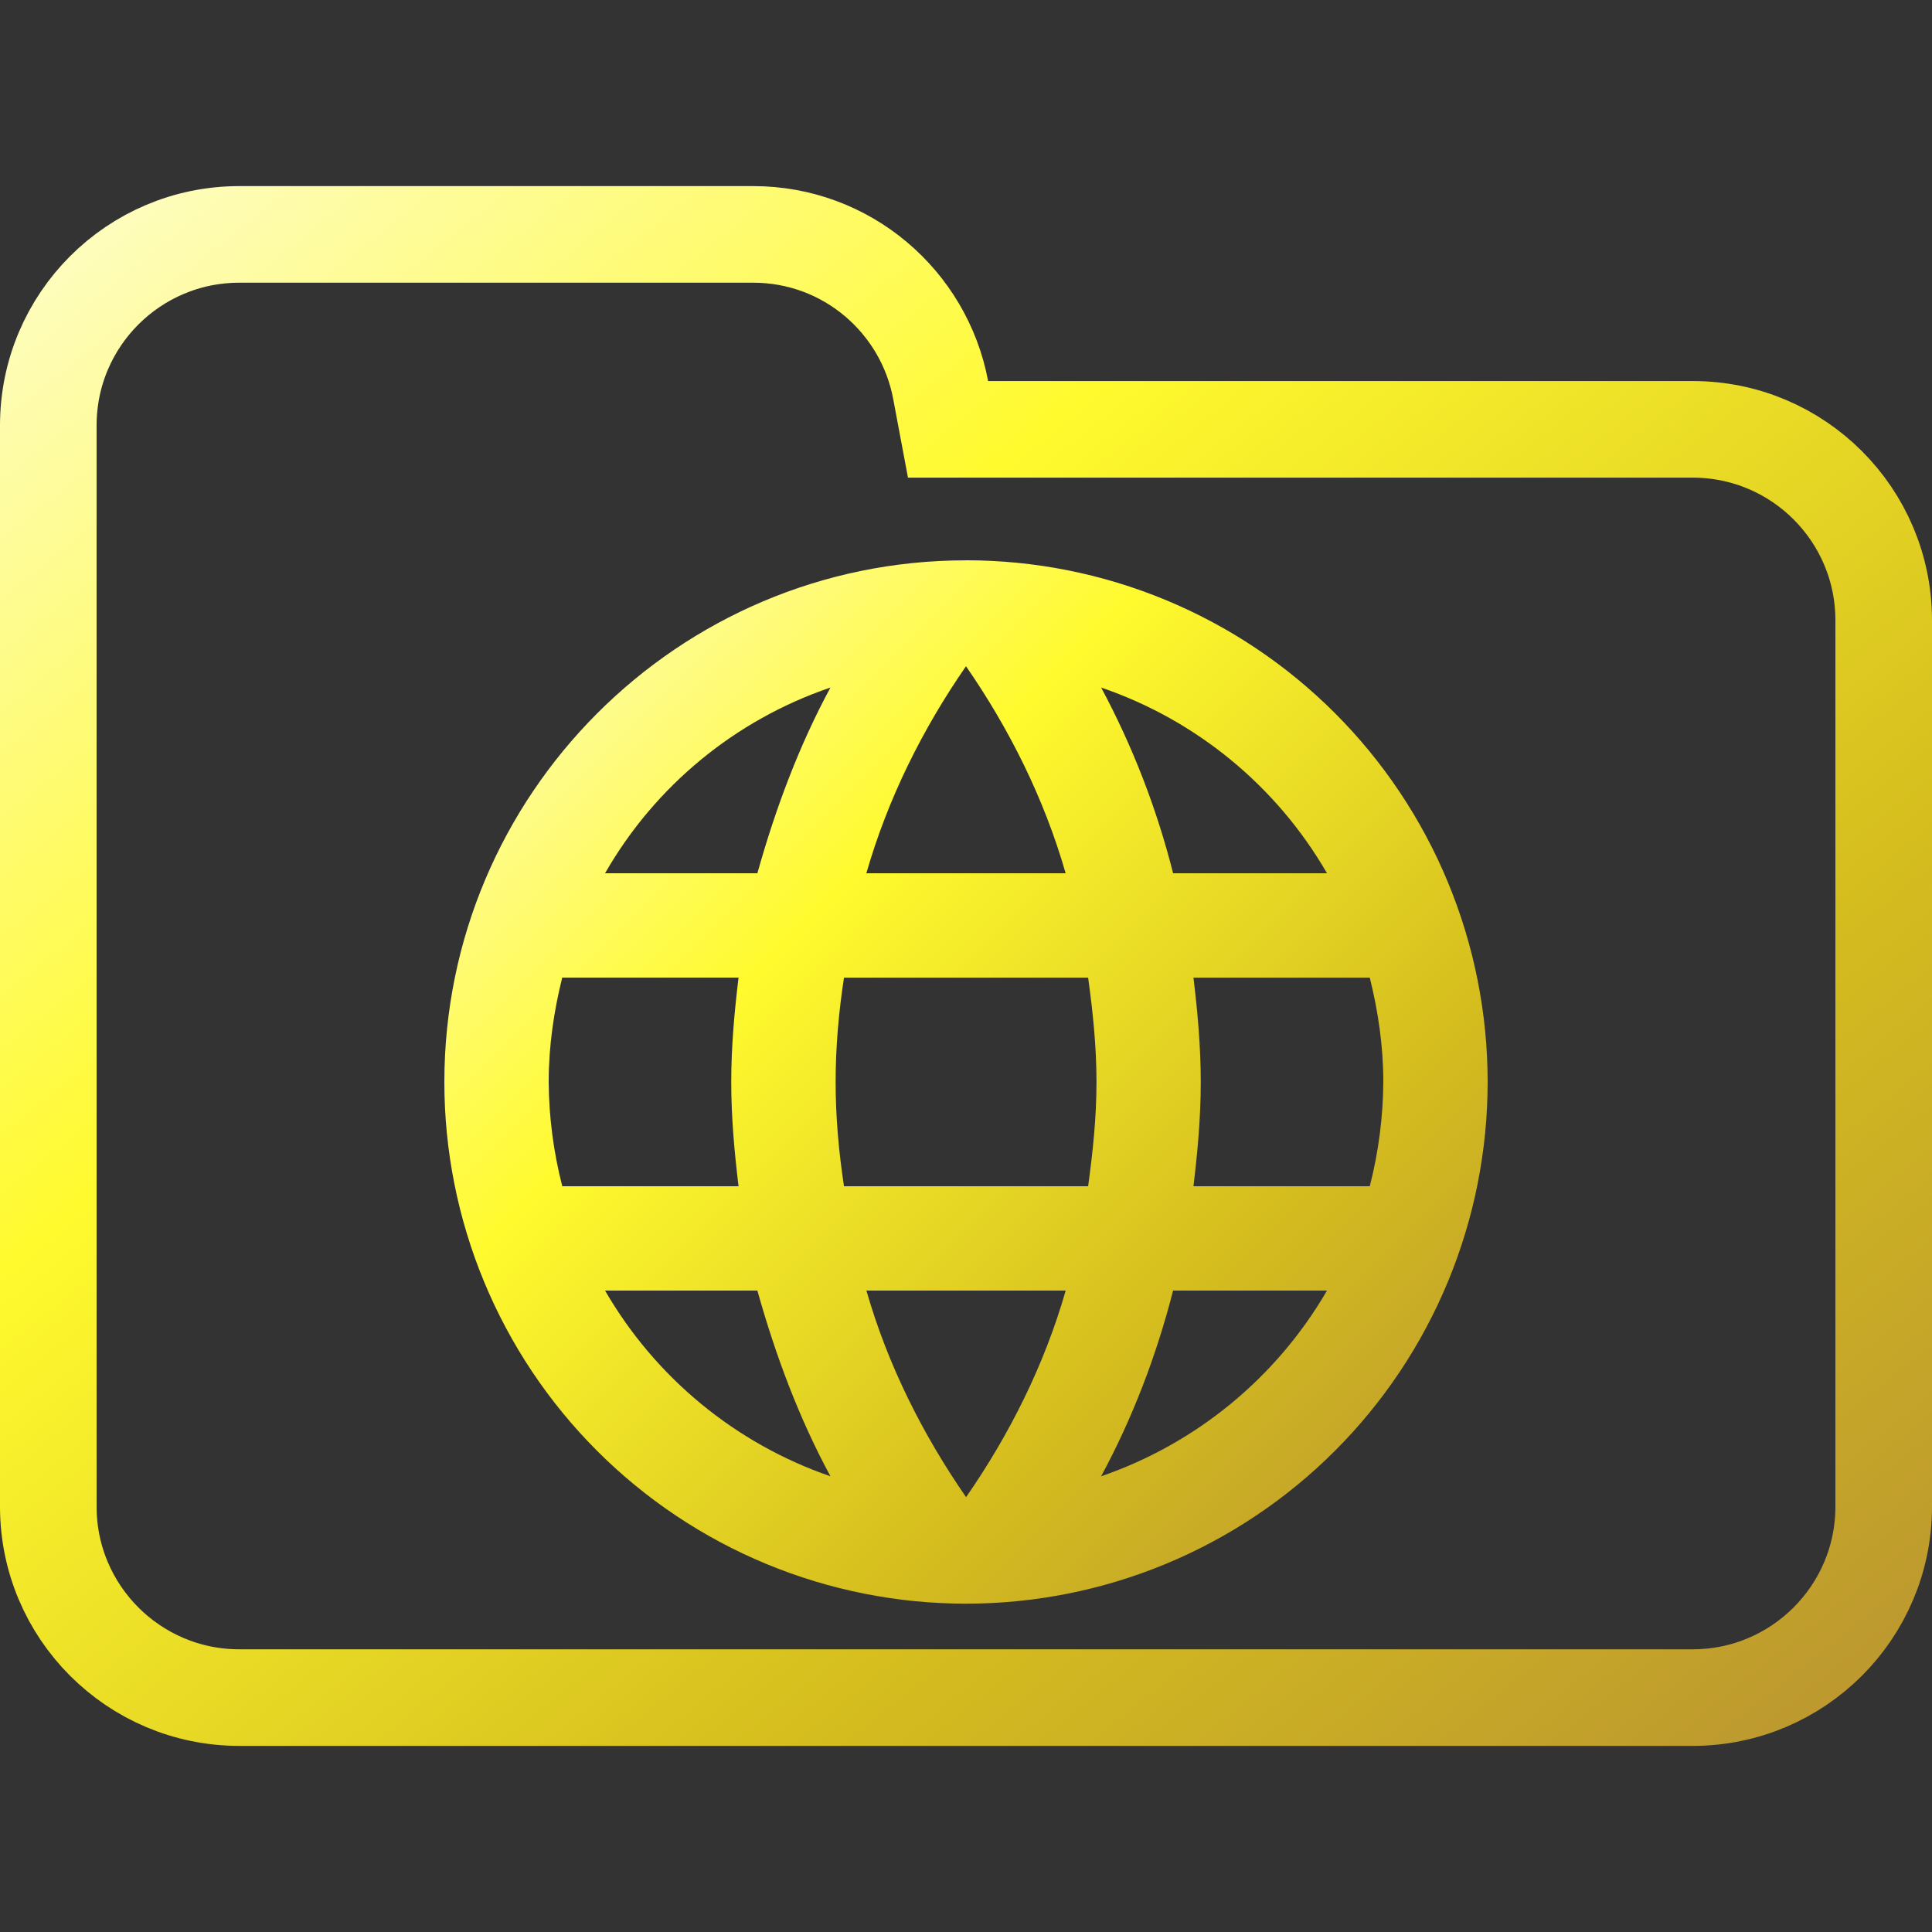 <svg width="100" height="100" viewBox="0 0 100 100" fill="none" xmlns="http://www.w3.org/2000/svg">
<rect x="0" y="0" width="100" height="100" fill="#333333" stroke="none"/>
<g clip-path="url(#clip0_328_1108)">
<path d="M48.688 20.184L49.071 22.223H51.145H87.615C93.072 22.223 97.5 26.647 97.5 32.108V77.982C97.5 83.438 93.071 87.867 87.615 87.867H12.385C6.927 87.867 2.5 83.438 2.5 77.982V42.203V32.108V22.018C2.5 16.557 6.926 12.133 12.385 12.133H38.991C43.815 12.133 47.826 15.597 48.688 20.184Z" stroke="url(#paint0_linear_328_1108)" stroke-width="5"/>
<path d="M61.773 61.401C61.988 59.618 62.151 57.837 62.151 56.002C62.151 54.166 61.988 52.382 61.773 50.602H70.899C71.33 52.33 71.6 54.137 71.6 56.002C71.588 57.823 71.353 59.637 70.899 61.401M56.993 76.413C58.613 73.417 59.855 70.176 60.719 66.801H68.685C66.069 71.306 61.918 74.718 56.993 76.413ZM56.318 61.401H43.685C43.415 59.618 43.252 57.837 43.252 56.002C43.252 54.166 43.415 52.356 43.685 50.602H56.321C56.565 52.356 56.754 54.166 56.754 56.002C56.754 57.837 56.565 59.618 56.321 61.401M50.004 77.493C47.764 74.255 45.952 70.662 44.846 66.801H55.16C54.054 70.662 52.248 74.255 50.004 77.493ZM39.202 45.199H31.318C33.907 40.682 38.055 37.264 42.984 35.587C41.364 38.583 40.148 41.824 39.202 45.199ZM31.318 66.801H39.202C40.148 70.176 41.364 73.417 42.984 76.413C38.066 74.717 33.924 71.304 31.318 66.801ZM29.104 61.401C28.649 59.637 28.413 57.823 28.4 56.002C28.4 54.139 28.67 52.327 29.101 50.599H38.227C38.012 52.382 37.849 54.166 37.849 56.002C37.849 57.837 38.012 59.618 38.227 61.401M49.998 34.481C52.239 37.719 54.051 41.339 55.157 45.199H44.843C45.949 41.339 47.758 37.722 50.002 34.481M68.685 45.199H60.719C59.875 41.855 58.624 38.627 56.995 35.587C61.925 37.273 66.078 40.688 68.685 45.199ZM49.998 29.003C35.068 29.003 23 41.152 23 56.002C22.999 59.547 23.697 63.059 25.053 66.335C26.41 69.611 28.398 72.588 30.906 75.096C33.413 77.604 36.389 79.593 39.665 80.95C42.941 82.307 46.453 83.006 49.998 83.006C53.545 83.006 57.056 82.308 60.333 80.951C63.609 79.594 66.586 77.605 69.093 75.097C71.601 72.589 73.59 69.612 74.946 66.336C76.303 63.059 77.001 59.548 77 56.002C77 52.456 76.302 48.945 74.946 45.669C73.589 42.393 71.6 39.416 69.093 36.909C66.586 34.401 63.61 32.412 60.334 31.055C57.058 29.698 53.547 29 50.002 29L49.998 29.003Z" fill="url(#paint1_linear_328_1108)"/>
</g>
<defs>
<linearGradient id="paint0_linear_328_1108" x1="-3.576" y1="7.001" x2="81.407" y2="112.307" gradientUnits="userSpaceOnUse">
<stop offset="0.036" stop-color="#FEFDCD"/>
<stop offset="0.354" stop-color="#FFFA2E"/>
<stop offset="0.682" stop-color="#D5BE1E"/>
<stop offset="1" stop-color="#B58D34"/>
</linearGradient>
<linearGradient id="paint1_linear_328_1108" x1="21.069" y1="27.24" x2="79.229" y2="85.417" gradientUnits="userSpaceOnUse">
<stop offset="0.036" stop-color="#FEFDCD"/>
<stop offset="0.354" stop-color="#FFFA2E"/>
<stop offset="0.682" stop-color="#D5BE1E"/>
<stop offset="1" stop-color="#B58D34"/>
</linearGradient>
<clipPath id="clip0_328_1108">
<rect width="100" height="100" fill="white"/>
</clipPath>
</defs>
</svg>
